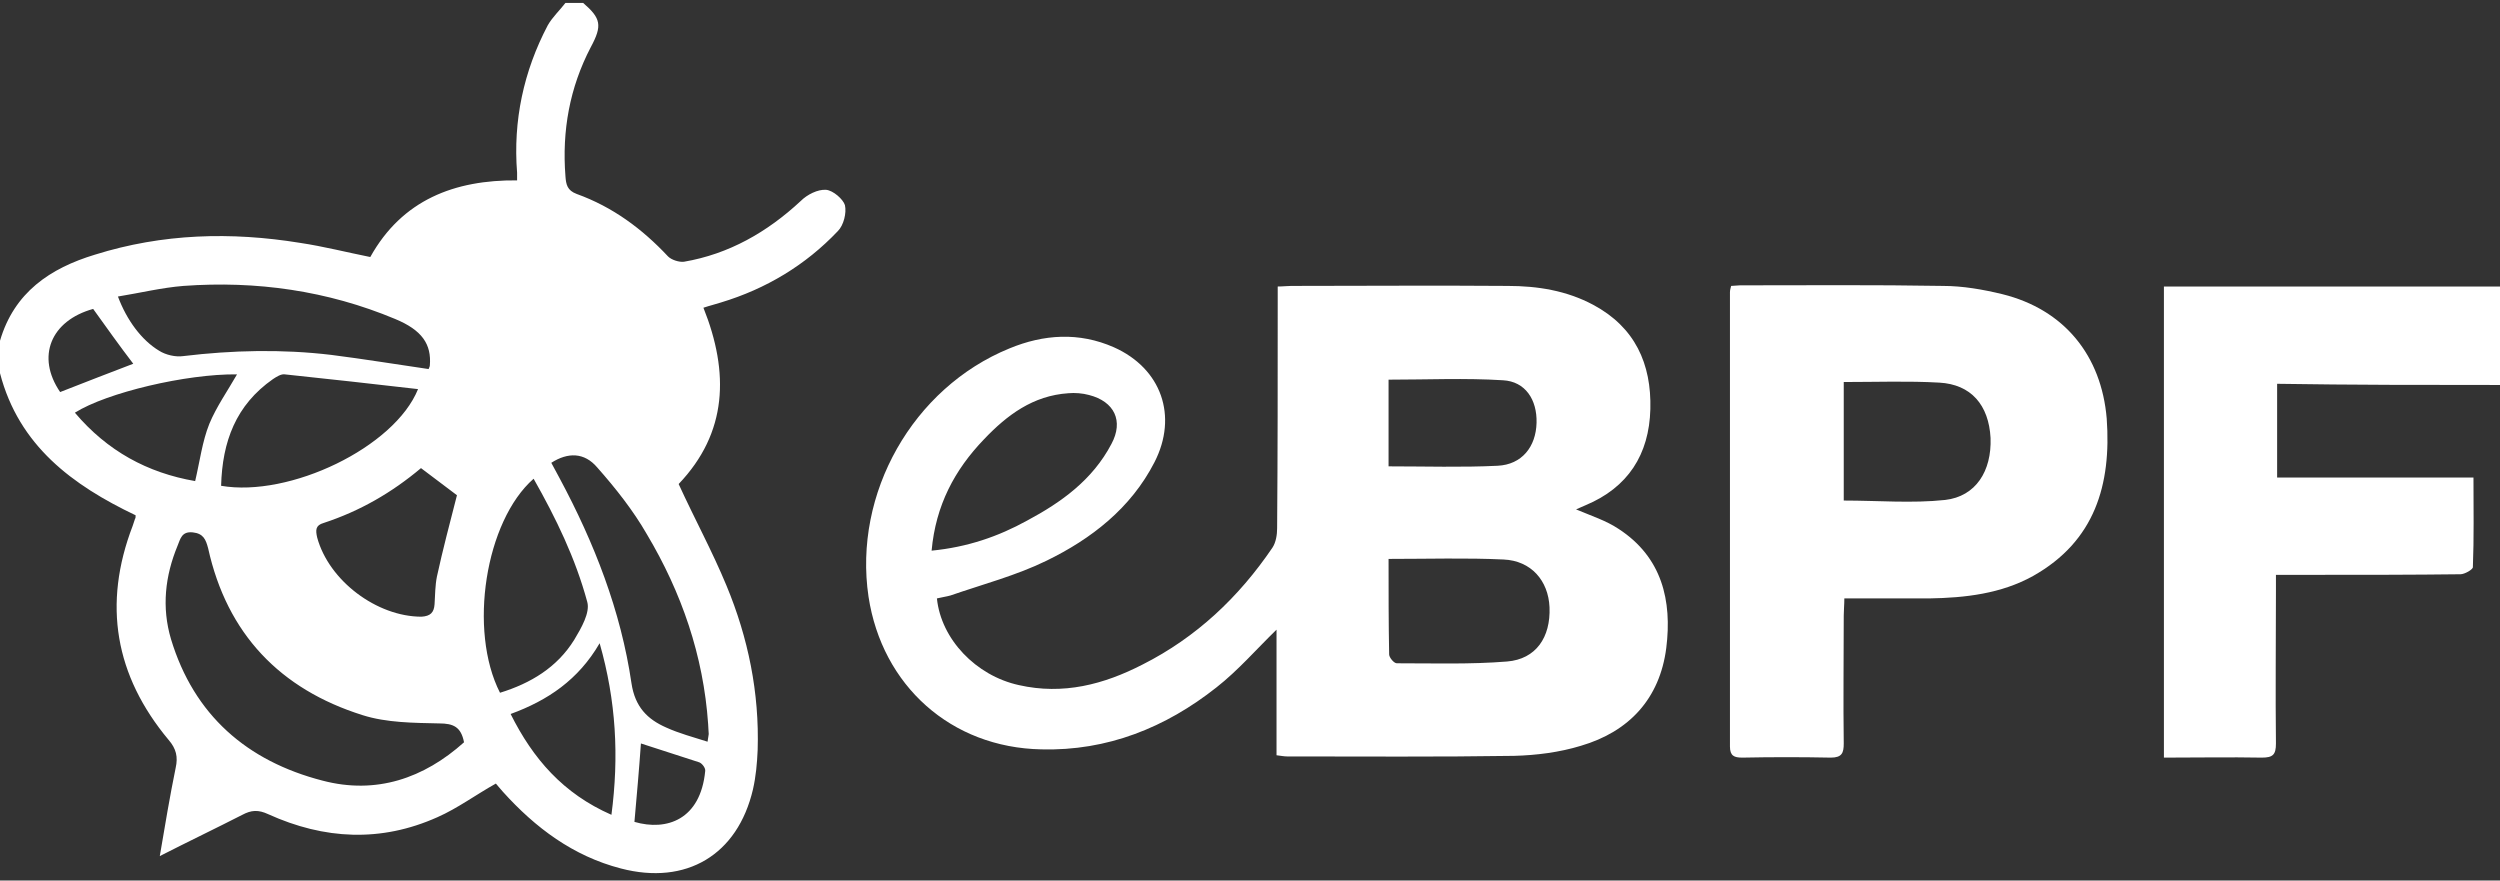 <svg width="247" height="87" viewBox="0 0 247 87" fill="none" xmlns="http://www.w3.org/2000/svg">
<rect x="0" y="0" width="247" height="87" fill="#333333" stroke="none"/>
<path d="M81.615 18.753C80.799 18.695 79.751 19.219 79.11 19.86C75.789 22.948 72.003 25.103 67.576 25.86C67.109 25.919 66.352 25.686 66.003 25.336C63.439 22.598 60.527 20.443 56.973 19.161C56.041 18.812 55.925 18.229 55.866 17.413C55.517 12.928 56.274 8.675 58.371 4.656C59.536 2.5 59.361 1.801 57.614 0.287C57.031 0.287 56.449 0.287 55.866 0.287C55.284 1.044 54.585 1.685 54.119 2.5C51.73 7.044 50.682 11.938 51.089 17.064C51.089 17.239 51.089 17.413 51.089 17.821C44.914 17.763 39.73 19.744 36.584 25.394C34.254 24.928 31.982 24.346 29.652 23.996C22.836 22.89 16.078 23.064 9.379 25.161C4.952 26.501 1.398 28.89 0 33.667C0 34.715 0 35.822 0 36.871C1.864 44.036 7.165 47.939 13.399 50.91C13.399 51.085 13.399 51.201 13.34 51.26C13.282 51.492 13.166 51.725 13.107 51.959C10.136 59.706 11.36 66.755 16.661 73.105C17.418 73.979 17.593 74.794 17.36 75.843C16.777 78.698 16.311 81.494 15.787 84.581C18.642 83.125 21.321 81.843 23.943 80.503C24.817 80.037 25.516 79.979 26.506 80.445C32.04 82.95 37.633 83.241 43.225 80.736C45.206 79.863 47.011 78.523 48.992 77.416C49.167 77.649 49.458 77.94 49.691 78.231C52.895 81.785 56.624 84.581 61.342 85.805C67.808 87.494 72.877 84.465 74.391 77.998C74.683 76.717 74.799 75.435 74.857 74.095C75.032 68.445 73.925 63.027 71.77 57.842C70.372 54.464 68.624 51.26 67.051 47.822C71.886 42.754 72.061 36.812 69.498 30.404C70.197 30.171 70.721 30.055 71.246 29.88C75.673 28.54 79.576 26.21 82.78 22.831C83.362 22.249 83.654 21.025 83.479 20.268C83.304 19.685 82.314 18.812 81.615 18.753ZM31.982 51.667C35.535 50.502 38.681 48.696 41.594 46.25C42.876 47.24 44.099 48.114 45.147 48.929C44.448 51.667 43.749 54.289 43.167 56.968C42.992 57.842 42.992 58.774 42.934 59.706C42.876 60.522 42.526 60.871 41.652 60.93C37.225 60.93 32.506 57.376 31.341 53.124C31.166 52.366 31.166 51.9 31.982 51.667ZM21.846 47.997C21.962 43.628 23.302 40.016 26.972 37.453C27.322 37.22 27.788 36.929 28.137 36.987C32.506 37.453 36.817 37.919 41.303 38.444C38.972 44.211 28.603 49.162 21.846 47.997ZM18.117 28.249C25.341 27.725 32.331 28.715 39.031 31.511C41.71 32.618 42.642 34.016 42.468 36.113C42.468 36.23 42.351 36.404 42.351 36.463C39.147 35.997 35.943 35.472 32.739 35.065C27.846 34.482 22.952 34.599 18.117 35.181C17.36 35.298 16.37 35.065 15.729 34.657C13.981 33.608 12.525 31.628 11.651 29.297C13.806 28.948 15.962 28.424 18.117 28.249ZM9.204 30.521C10.544 32.385 11.826 34.191 13.166 35.938C10.894 36.812 8.447 37.744 5.942 38.735C3.554 35.239 5.01 31.686 9.204 30.521ZM7.398 40.774C10.544 38.793 18.409 36.929 23.418 36.987C22.486 38.618 21.38 40.191 20.68 41.88C19.981 43.628 19.748 45.55 19.282 47.531C14.564 46.716 10.602 44.56 7.398 40.774ZM31.865 77.125C24.409 75.202 19.166 70.658 16.894 63.144C15.962 59.998 16.311 56.91 17.535 53.939C17.826 53.24 17.942 52.483 19.049 52.599C20.098 52.716 20.331 53.298 20.564 54.172C22.428 62.619 27.671 68.095 35.827 70.658C38.215 71.416 40.895 71.416 43.4 71.474C44.798 71.474 45.555 71.823 45.846 73.338C41.885 76.892 37.166 78.523 31.865 77.125ZM49.4 68.445C46.254 62.27 47.944 51.492 52.721 47.298C54.934 51.201 56.857 55.163 58.022 59.473C58.313 60.522 57.439 62.037 56.74 63.202C55.051 65.94 52.429 67.513 49.4 68.445ZM60.41 80.503C55.633 78.406 52.662 74.969 50.449 70.542C54.119 69.202 57.148 67.163 59.245 63.551C60.876 69.26 61.167 74.736 60.41 80.503ZM62.682 81.202C62.915 78.581 63.148 75.96 63.323 73.454C65.245 74.095 67.168 74.678 69.09 75.319C69.381 75.435 69.731 75.901 69.673 76.192C69.207 80.969 65.886 82.135 62.682 81.202ZM69.964 71.532C69.964 71.882 70.022 72.231 70.022 72.522C70.022 72.639 69.964 72.814 69.906 73.28C68.449 72.814 67.109 72.464 65.828 71.882C63.964 71.066 62.74 69.843 62.391 67.513C61.342 60.347 58.721 53.648 55.284 47.24C54.992 46.716 54.759 46.25 54.468 45.725C56.099 44.677 57.73 44.677 59.012 46.191C60.818 48.23 62.566 50.444 63.905 52.774C67.342 58.541 69.498 64.775 69.964 71.532Z" fill="white"/>
<path d="M159.909 52.25C158.686 51.434 157.229 50.968 155.715 50.328C156.006 50.211 156.356 50.036 156.647 49.92C160.841 48.172 162.938 44.91 163.055 40.424C163.171 35.939 161.54 32.327 157.404 30.113C154.783 28.715 151.928 28.249 148.957 28.249C141.85 28.191 134.685 28.249 127.578 28.249C127.17 28.249 126.762 28.307 126.238 28.307C126.238 28.948 126.238 29.472 126.238 29.997C126.238 37.395 126.238 44.793 126.18 52.192C126.18 52.833 126.063 53.59 125.714 54.114C122.393 59.008 118.199 62.969 112.898 65.649C109.053 67.629 105.033 68.678 100.664 67.688C96.412 66.755 92.975 63.144 92.567 59.124C93.033 59.008 93.499 58.949 93.907 58.833C97.111 57.726 100.431 56.852 103.402 55.396C107.829 53.24 111.733 50.211 114.063 45.667C116.393 41.123 114.762 36.405 110.043 34.307C106.606 32.793 103.111 33.026 99.732 34.424C90.178 38.327 84.295 48.755 85.809 58.949C87.149 67.746 93.965 73.862 102.878 74.037C109.402 74.212 115.17 71.882 120.179 67.921C122.335 66.231 124.141 64.134 126.121 62.212C126.121 66.289 126.121 70.425 126.121 74.62C126.588 74.678 126.879 74.736 127.17 74.736C134.627 74.736 142.083 74.795 149.598 74.678C151.812 74.62 154.084 74.329 156.181 73.688C160.958 72.29 163.987 69.027 164.628 64.017C165.21 59.357 164.22 55.046 159.909 52.25ZM97.227 43.395C99.499 41.007 102.062 39.084 105.558 38.851C106.198 38.793 106.956 38.851 107.596 39.026C110.101 39.667 111.034 41.589 109.81 43.861C107.946 47.415 104.859 49.629 101.48 51.434C98.625 53.007 95.596 54.056 92.043 54.405C92.45 49.92 94.314 46.425 97.227 43.395ZM137.19 37.511C141.035 37.511 144.763 37.337 148.491 37.57C150.705 37.686 151.87 39.492 151.812 41.764C151.754 44.153 150.355 45.9 147.967 46.017C144.413 46.191 140.86 46.075 137.19 46.075C137.19 43.221 137.19 40.424 137.19 37.511ZM148.899 65.357C145.287 65.649 141.675 65.532 138.005 65.532C137.714 65.532 137.248 64.95 137.248 64.658C137.19 61.571 137.19 58.483 137.19 55.221C141.151 55.221 144.879 55.105 148.55 55.279C151.288 55.396 152.977 57.376 153.093 59.998C153.21 62.969 151.754 65.124 148.899 65.357Z" fill="white"/>
<path d="M197.833 29.064C195.911 28.598 193.93 28.249 191.949 28.249C185.25 28.132 178.551 28.191 171.91 28.191C171.618 28.191 171.327 28.249 171.036 28.249C170.978 28.482 170.919 28.657 170.919 28.89C170.919 43.861 170.919 58.774 170.919 73.746C170.919 74.678 171.327 74.853 172.143 74.853C175.055 74.794 177.968 74.794 180.881 74.853C181.988 74.853 182.162 74.387 182.162 73.454C182.104 69.26 182.162 65.066 182.162 60.813C182.162 60.289 182.221 59.765 182.221 59.124C185.075 59.124 187.871 59.124 190.609 59.124C194.163 59.066 197.716 58.658 200.862 56.91C206.979 53.473 208.61 47.881 208.144 41.356C207.62 35.123 203.95 30.579 197.833 29.064ZM192.182 49.395C188.92 49.745 185.541 49.454 182.162 49.454C182.162 45.609 182.162 41.764 182.162 37.744C185.425 37.744 188.512 37.628 191.6 37.803C194.745 37.977 196.493 40.016 196.668 43.279C196.784 46.541 195.211 49.046 192.182 49.395Z" fill="white"/>
<path d="M247 38.036C247 34.715 247 31.511 247 28.307C235.873 28.307 224.863 28.307 213.795 28.307C213.795 43.861 213.795 59.24 213.795 74.853C217.057 74.853 220.261 74.794 223.465 74.853C224.572 74.853 224.863 74.561 224.863 73.455C224.805 68.445 224.863 63.493 224.863 58.483C224.863 57.959 224.863 57.435 224.863 56.794C226.378 56.794 227.776 56.794 229.116 56.794C233.776 56.794 238.437 56.794 243.097 56.736C243.505 56.736 244.32 56.27 244.32 56.036C244.437 53.124 244.379 50.269 244.379 47.182C237.854 47.182 231.446 47.182 224.98 47.182C224.98 44.036 224.98 41.065 224.98 37.919C232.32 38.036 239.66 38.036 247 38.036Z" fill="white"/>
</svg>
